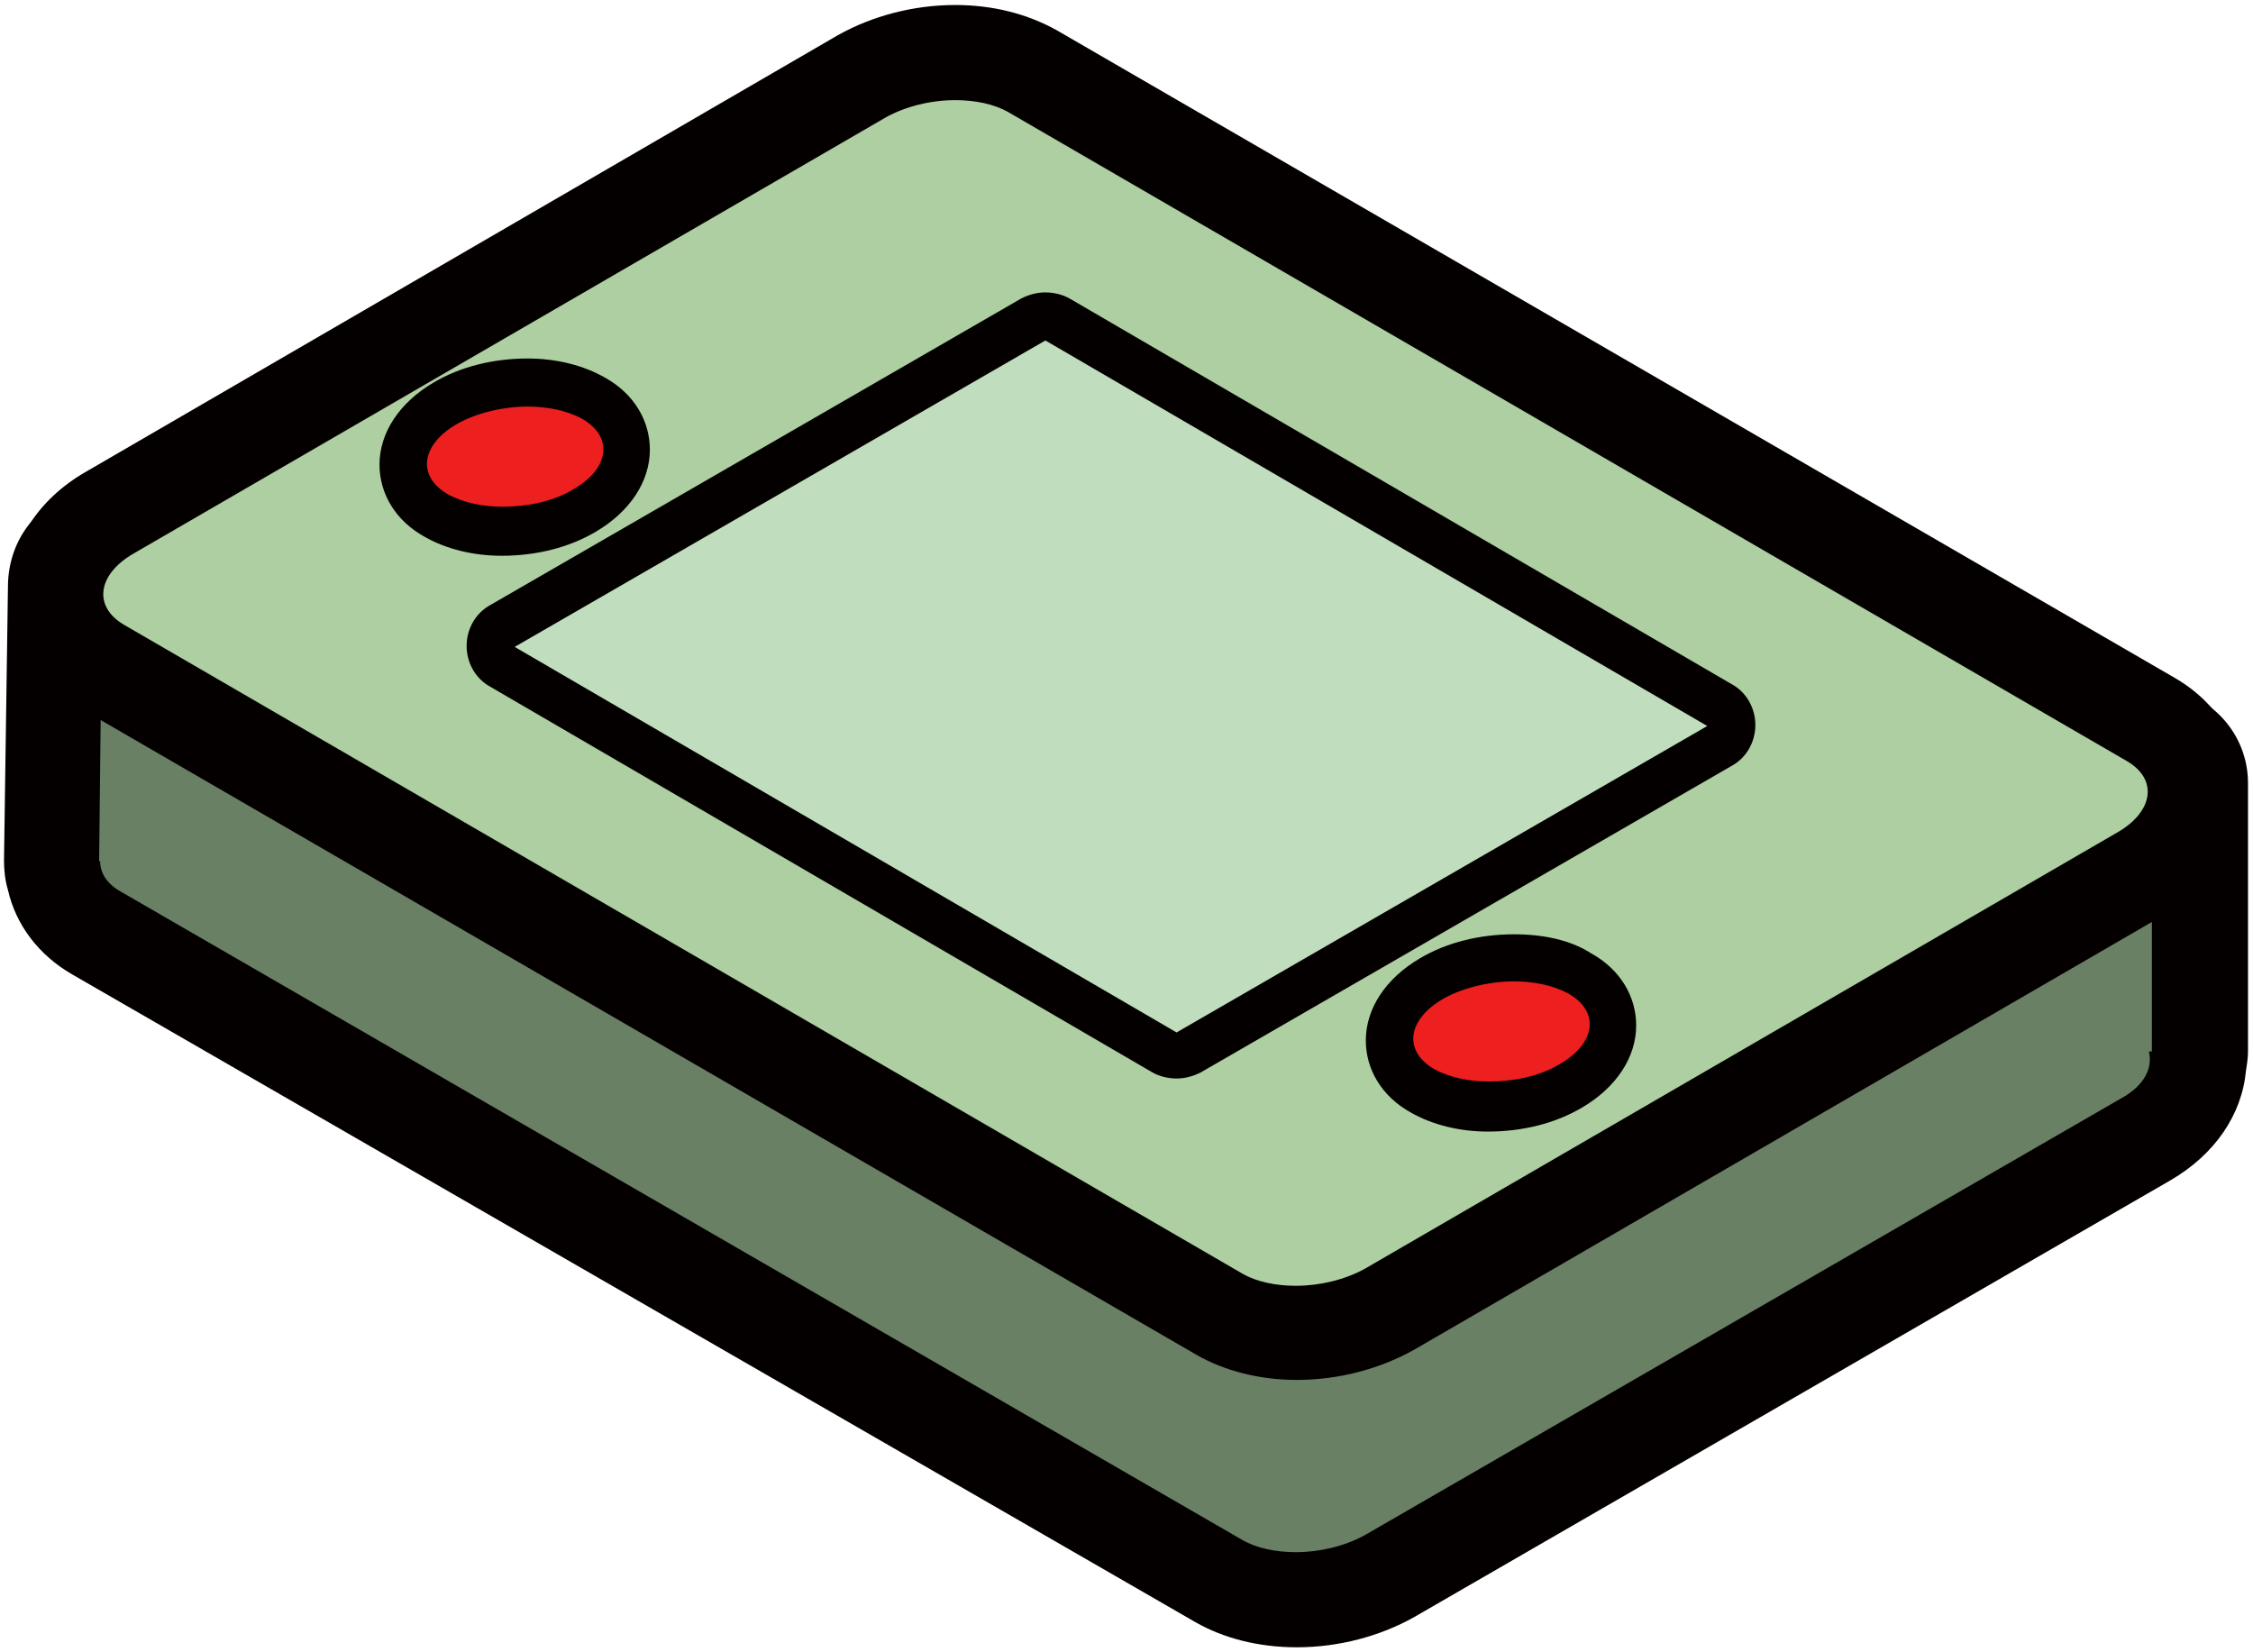 <?xml version="1.0" encoding="utf-8"?>
<!-- Generator: Adobe Illustrator 26.0.3, SVG Export Plug-In . SVG Version: 6.00 Build 0)  -->
<svg version="1.1" id="레이어_1" xmlns="http://www.w3.org/2000/svg" xmlns:xlink="http://www.w3.org/1999/xlink" x="0px"
	 y="0px" viewBox="0 0 225 165" style="enable-background:new 0 0 225 165;" xml:space="preserve">
<g>
	<g>
		<path style="fill:#698065;" d="M129.5,159.7c-2.9,0-5.6-0.6-7.7-1.9L9.7,93.2c-2.2-1.3-3.7-3.3-4.2-5.5c-0.2-0.5-0.3-1.1-0.3-1.7
			l0.3-27.7c0-1.3,0.6-2.6,1.6-3.5c0.9-0.8,2-1.2,3.2-1.2c0.2,0,0.3,0,0.5,0l45.1,4.4L86,40.5c2.6-1.5,6-2.4,9.3-2.4
			c2.9,0,5.6,0.6,7.7,1.9l47,27.2l65.3,6.4c2.4,0.2,4.3,2.3,4.3,4.7V105c0,0.4-0.1,0.8-0.2,1.3c-0.2,2.6-1.6,5.5-5.2,7.6l-75.5,43.6
			C136.2,158.9,132.9,159.7,129.5,159.7z"/>
	</g>
	<path style="fill:#040000;" d="M95.4,42.9c2,0,3.9,0.4,5.3,1.2l47.9,27.7l66.3,6.5V105l-0.3,0c0.4,1.6-0.4,3.4-2.8,4.7l-75.5,43.6
		c-2,1.1-4.5,1.7-6.9,1.7c-2,0-3.9-0.4-5.3-1.2L12,89c-1.4-0.8-2-1.9-2-3l-0.1,0l0.3-27.7l46.6,4.6l31.5-18.2
		C90.4,43.5,92.9,42.9,95.4,42.9 M95.4,33.4c-4.2,0-8.3,1.1-11.7,3L54.8,53.1l-43.6-4.3c-0.3,0-0.6,0-0.9,0c-2.3,0-4.6,0.9-6.3,2.4
		c-2,1.8-3.1,4.3-3.2,7L0.4,85.9c0,1,0.1,2,0.4,3c0.8,3.5,3.1,6.5,6.4,8.4L119.4,162c2.8,1.6,6.3,2.5,10.1,2.5c4.2,0,8.3-1.1,11.7-3
		l75.5-43.6c4.5-2.6,7.2-6.6,7.6-11c0.1-0.6,0.2-1.3,0.2-1.9V78.2c0-4.9-3.7-9-8.6-9.5l-64.3-6.3l-46.2-26.6
		C102.6,34.2,99.1,33.4,95.4,33.4L95.4,33.4z"/>
</g>
<g>
	<path style="fill:#ADCFA1;" d="M129.9,133.1c-2.9,0-5.6-0.6-7.7-1.9L10.1,66.5c-2.9-1.7-4.5-4.3-4.5-7.2c0-3.2,2-6.2,5.4-8.1
		L86.5,7.6c2.7-1.5,6-2.4,9.3-2.4c2.9,0,5.6,0.6,7.7,1.9l112.1,64.7c2.9,1.7,4.5,4.3,4.5,7.2c0,3.2-2,6.2-5.4,8.1l-75.5,43.6
		C136.6,132.3,133.3,133.1,129.9,133.1C129.9,133.1,129.9,133.1,129.9,133.1z"/>
	<path style="fill:#040000;" d="M95.4,10c2,0,3.9,0.4,5.3,1.2L212.4,76c3.1,1.8,2.7,5-0.9,7.1l-75.2,43.6c-2,1.1-4.5,1.7-6.9,1.7
		c-2,0-3.9-0.4-5.3-1.2L12.4,62.4c-3.1-1.8-2.7-5,0.9-7.1l75.2-43.6C90.5,10.6,93,10,95.4,10 M95.4,0.5c-4.2,0-8.3,1.1-11.7,3
		L8.6,47.1c-4.9,2.8-7.7,7.3-7.7,12.2c0,4.6,2.6,8.8,6.9,11.3l111.7,64.7c2.8,1.6,6.3,2.5,10,2.5c4.2,0,8.3-1.1,11.7-3l75.2-43.6
		c4.9-2.8,7.7-7.3,7.7-12.2c0-4.6-2.6-8.8-6.9-11.3L105.5,3C102.6,1.4,99.2,0.5,95.4,0.5L95.4,0.5z"/>
</g>
<g>
	<g>
		<path style="fill:#C0DEBD;" d="M117.6,105.5c-0.4,0-0.8-0.1-1.2-0.3L50.2,66.6c-0.7-0.4-1.2-1.2-1.2-2.1c0-0.8,0.5-1.6,1.2-2.1
			l53-30.6c0.4-0.2,0.8-0.3,1.2-0.3c0.4,0,0.8,0.1,1.2,0.3l66.1,38.5c0.7,0.4,1.2,1.2,1.2,2.1c0,0.8-0.5,1.6-1.2,2.1l-53,30.6
			C118.4,105.4,118,105.5,117.6,105.5z"/>
	</g>
	<path style="fill:#040000;" d="M104.4,34l66.1,38.5l-53,30.6L51.4,64.6L104.4,34 M104.4,29.2c-0.8,0-1.6,0.2-2.4,0.6L49,60.4
		c-1.5,0.8-2.4,2.4-2.4,4.1c0,1.7,0.9,3.3,2.4,4.1l66.1,38.5c0.7,0.4,1.6,0.6,2.4,0.6c0.8,0,1.6-0.2,2.4-0.6l53-30.6
		c1.5-0.8,2.4-2.4,2.4-4.1c0-1.7-0.9-3.3-2.4-4.1l-66.1-38.5C106.1,29.4,105.2,29.2,104.4,29.2L104.4,29.2z"/>
</g>
<g>
	<g>
		<path style="fill:#ED1F1F;" d="M148.7,110.5c-2.5,0-4.8-0.5-6.6-1.6c-2.1-1.2-3.3-3.1-3.3-5.2c0-2.3,1.5-4.5,4.2-6.1
			c2.3-1.3,5.3-2.1,8.2-2.1c2.5,0,4.8,0.5,6.6,1.6c2.1,1.2,3.3,3.1,3.3,5.2c0,2.3-1.5,4.5-4.2,6.1
			C154.6,109.8,151.6,110.5,148.7,110.5C148.7,110.5,148.7,110.5,148.7,110.5z"/>
	</g>
	<path style="fill:#040000;" d="M151.2,98c2,0,3.9,0.4,5.4,1.2c3.2,1.8,2.8,5-0.9,7.1c-2,1.2-4.6,1.7-7,1.7c-2,0-3.9-0.4-5.4-1.2
		c-3.2-1.8-2.8-5,0.9-7.1C146.2,98.6,148.8,98,151.2,98 M151.2,93.3c-3.4,0-6.7,0.8-9.4,2.4c-3.4,2-5.4,5-5.4,8.2
		c0,2.9,1.6,5.6,4.5,7.2c2.1,1.2,4.8,1.9,7.7,1.9c3.4,0,6.7-0.8,9.4-2.4c3.4-2,5.4-5,5.4-8.2c0-2.9-1.6-5.6-4.5-7.2
		C156.9,93.9,154.2,93.3,151.2,93.3L151.2,93.3z"/>
</g>
<g>
	<g>
		<path style="fill:#ED1F1F;" d="M50.2,53.1c-2.5,0-4.8-0.5-6.6-1.6c-2.1-1.2-3.3-3.1-3.3-5.2c0-2.3,1.5-4.5,4.2-6.1
			c2.3-1.3,5.3-2.1,8.2-2.1c2.5,0,4.8,0.5,6.6,1.6c2.1,1.2,3.3,3.1,3.3,5.2c0,2.3-1.5,4.5-4.2,6.1C56.1,52.3,53.1,53.1,50.2,53.1
			C50.2,53.1,50.2,53.1,50.2,53.1z"/>
	</g>
	<path style="fill:#040000;" d="M52.7,40.6c2,0,3.9,0.4,5.4,1.2c3.2,1.8,2.8,5-0.9,7.1c-2,1.2-4.6,1.7-7,1.7c-2,0-3.9-0.4-5.4-1.2
		c-3.2-1.8-2.8-5,0.9-7.1C47.7,41.2,50.3,40.6,52.7,40.6 M52.7,35.8c-3.4,0-6.7,0.8-9.4,2.4c-3.4,2-5.4,5-5.4,8.2
		c0,2.9,1.6,5.6,4.5,7.2c2.1,1.2,4.8,1.9,7.7,1.9c3.4,0,6.7-0.8,9.4-2.4c3.4-2,5.4-5,5.4-8.2c0-2.9-1.6-5.6-4.5-7.2
		C58.3,36.5,55.6,35.8,52.7,35.8L52.7,35.8z"/>
</g>
</svg>
